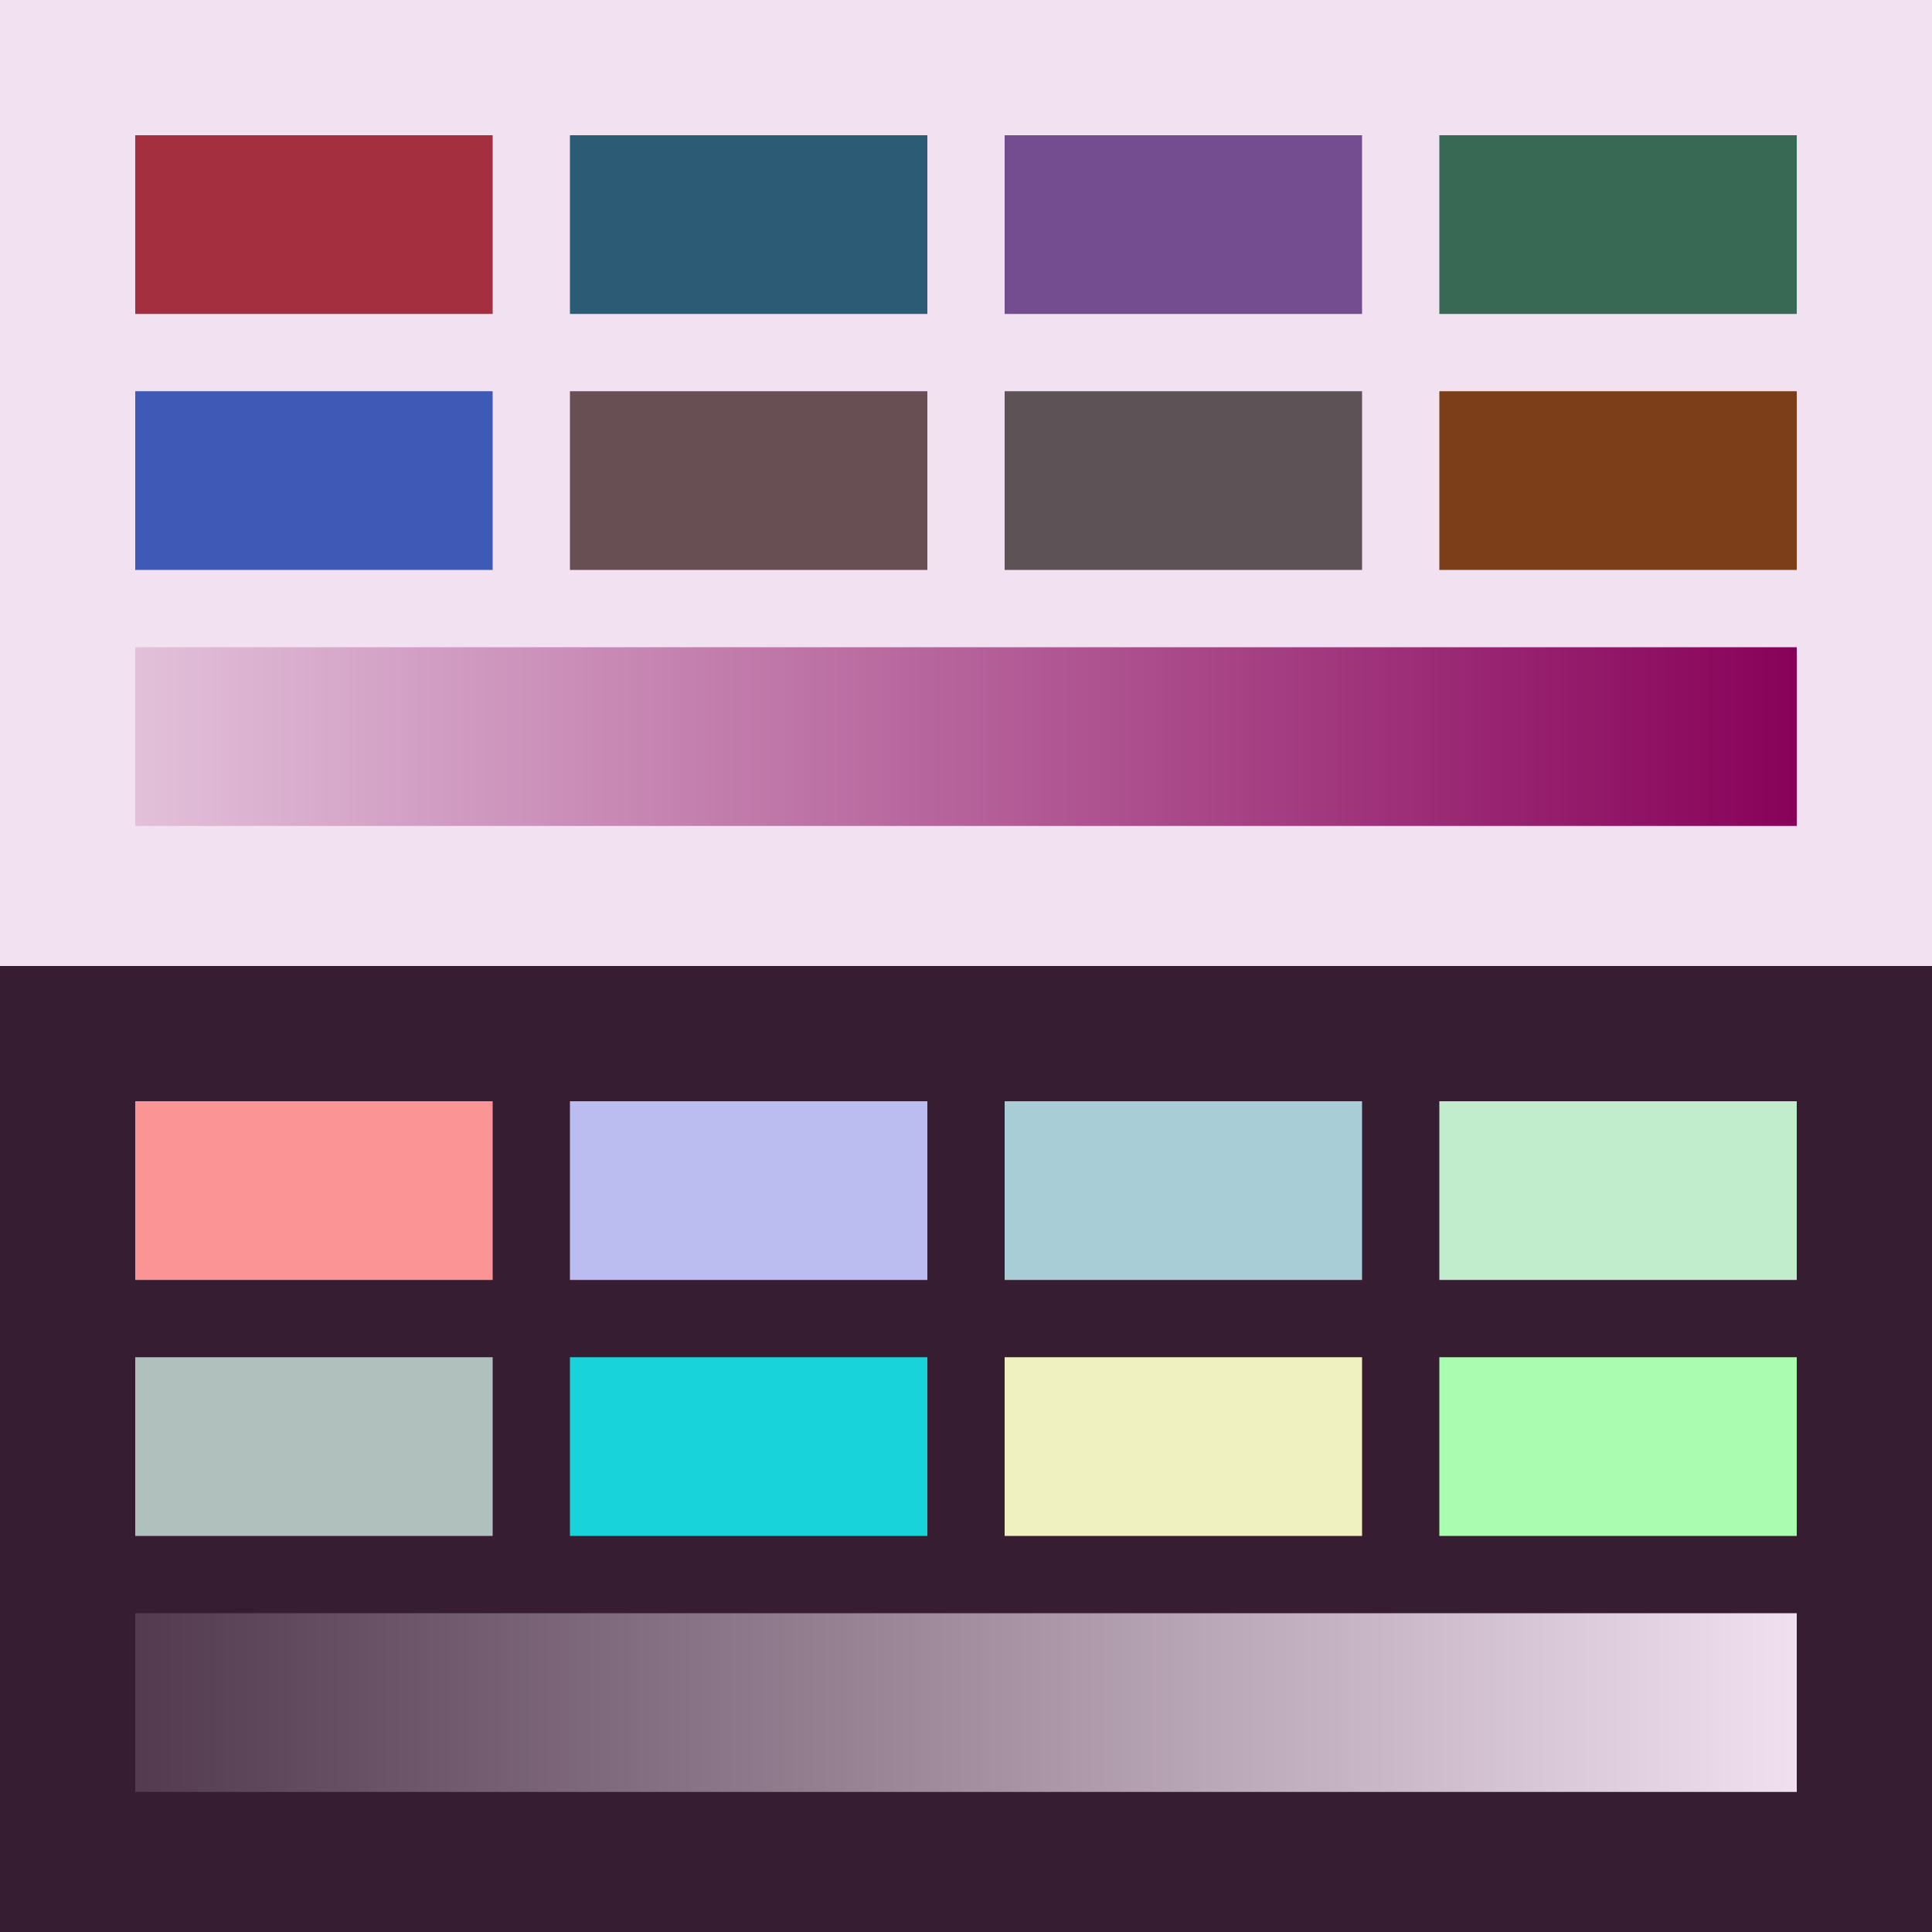 
        <svg width="400px" height="400px" viewBox="0 0 400 400" version="1.1" xmlns="http://www.w3.org/2000/svg" xmlns:xlink="http://www.w3.org/1999/xlink">
          <rect x="0" y="0" width="400" height="400" fill="#333333" stroke="none"/>
          <defs>
            <linearGradient x1="0%" y1="50%" x2="100%" y2="50%" id="shadeGradientLight">
              <stop stop-color="#e3c2db" offset="0%"></stop>
              <stop stop-color="#d3a1c5" offset="16.67%"></stop>
              <stop stop-color="#c481af" offset="33.33%"></stop>
              <stop stop-color="#b5619a" offset="50%"></stop>
              <stop stop-color="#a64184" offset="66.67%"></stop>
              <stop stop-color="#96206e" offset="83.33%"></stop>
              <stop stop-color="#870058" offset="100%"></stop>
            </linearGradient>
            <linearGradient x1="0%" y1="50%" x2="100%" y2="50%" id="shadeGradientDark">
              <stop stop-color="#52394d" offset="0%"></stop>
              <stop stop-color="#6c5569" offset="16.67%"></stop>
              <stop stop-color="#877184" offset="33.33%"></stop>
              <stop stop-color="#a28e9f" offset="50%"></stop>
              <stop stop-color="#bdaaba" offset="66.67%"></stop>
              <stop stop-color="#d7c6d6" offset="83.33%"></stop>
              <stop stop-color="#f2e2f1" offset="100%"></stop>
            </linearGradient>
          </defs>
          <g id="light">
            <rect fill="#f2e2f1" x="0" y="0" width="400" height="200"></rect>
            <rect fill="#a4303f" x="28" y="28" width="74" height="37"></rect>
            <rect fill="#2b5b75" x="118" y="28" width="74" height="37"></rect>
            <rect fill="#734d90" x="208" y="28" width="74" height="37"></rect>
            <rect fill="#376954" x="298" y="28" width="74" height="37"></rect>
            <rect fill="#3f59b7" x="28" y="81" width="74" height="37"></rect>
            <rect fill="#684f54" x="118" y="81" width="74" height="37"></rect>
            <rect fill="#5d5255" x="208" y="81" width="74" height="37"></rect>
            <rect fill="#7b3e19" x="298" y="81" width="74" height="37"></rect>
            <rect fill="url(#shadeGradientLight)" x="28" y="134" width="344" height="37"></rect>
          </g>
          <g id="dark" transform="translate(0, 200)">
            <rect fill="#371d32" x="0" y="0" width="400" height="200"></rect>
            <rect fill="#fb9495" x="28" y="28" width="74" height="37"></rect>
            <rect fill="#bbbcf0" x="118" y="28" width="74" height="37"></rect>
            <rect fill="#a9cdd6" x="208" y="28" width="74" height="37"></rect>
            <rect fill="#c1edcc" x="298" y="28" width="74" height="37"></rect>
            <rect fill="#b0c0bc" x="28" y="81" width="74" height="37"></rect>
            <rect fill="#19d3db" x="118" y="81" width="74" height="37"></rect>
            <rect fill="#eff2c0" x="208" y="81" width="74" height="37"></rect>
            <rect fill="#aafdb0" x="298" y="81" width="74" height="37"></rect>
            <rect fill="url(#shadeGradientDark)" x="28" y="134" width="344" height="37"></rect>
          </g>
        </svg>
      